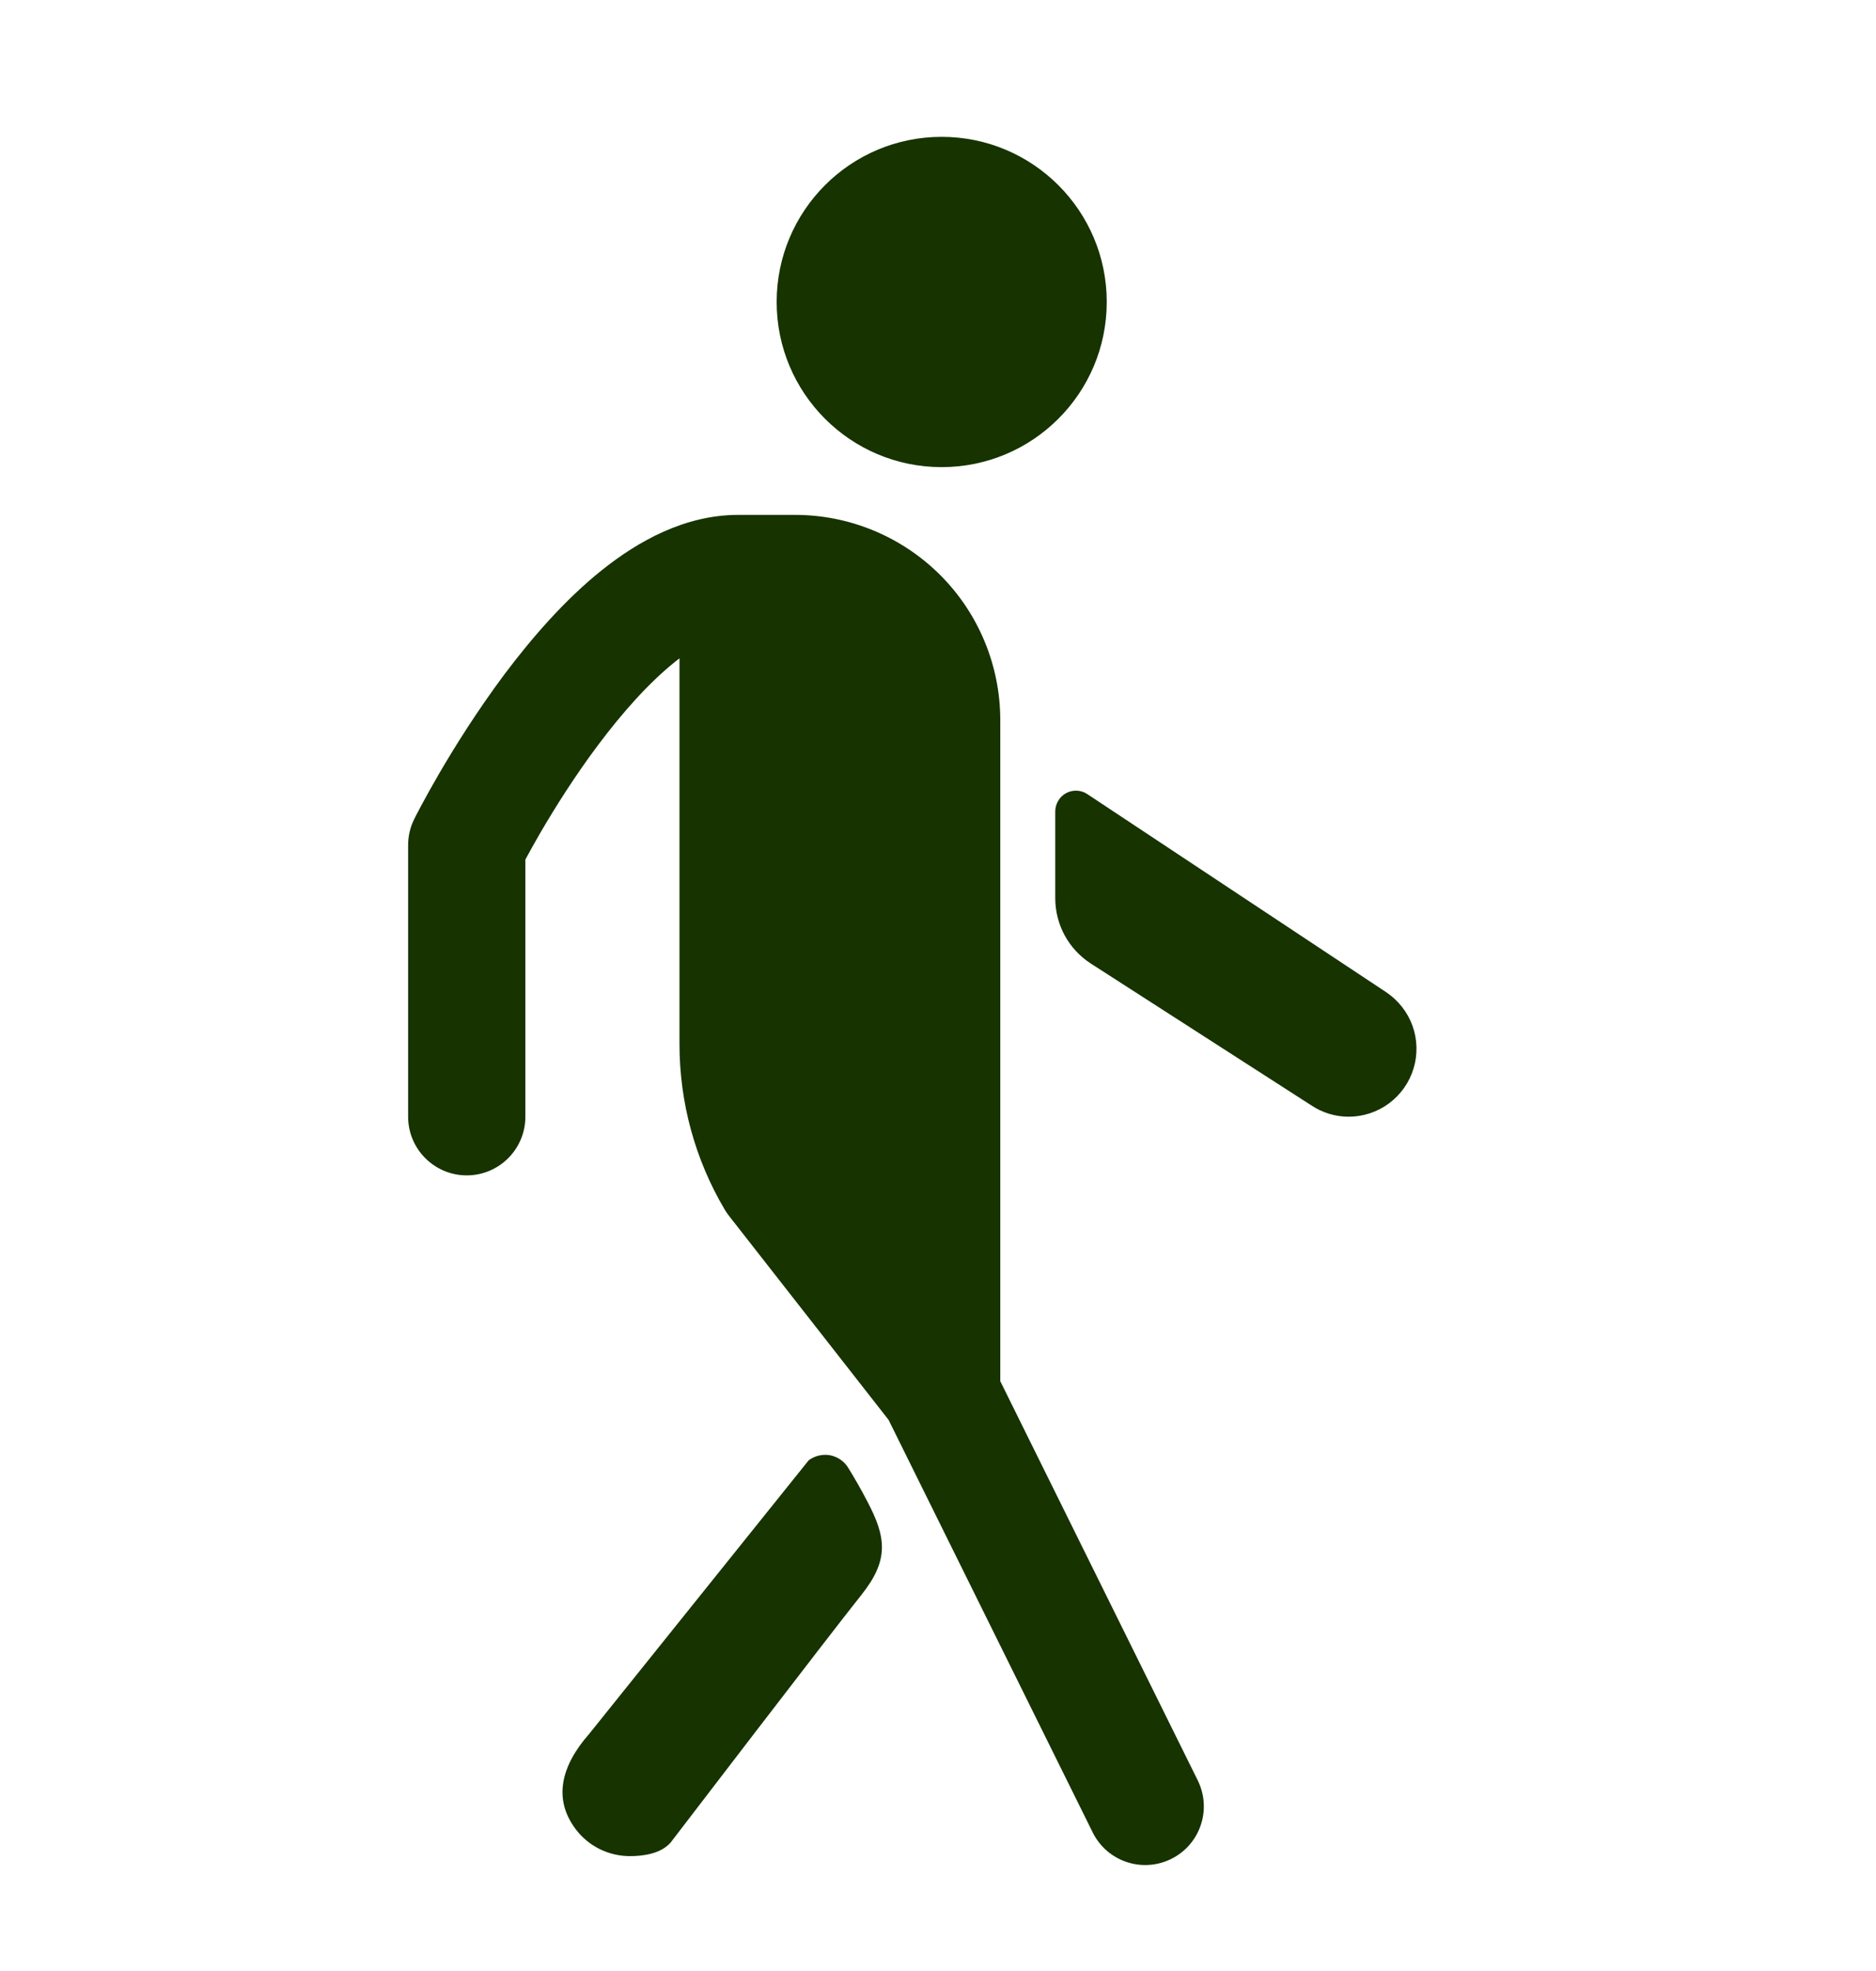 <svg width="20" height="21" viewBox="0 0 20 21" fill="none" xmlns="http://www.w3.org/2000/svg">
<g id="walk">
<g id="Vector">
<path fill-rule="evenodd" clip-rule="evenodd" d="M5.601 9.158V11.898C5.601 12.243 5.321 12.523 4.976 12.523C4.631 12.523 4.351 12.243 4.351 11.898V9.004C4.351 8.908 4.373 8.812 4.417 8.725C4.417 8.725 4.417 8.725 4.417 8.725L4.417 8.724L4.419 8.721C4.42 8.719 4.421 8.717 4.423 8.713C4.426 8.707 4.431 8.697 4.437 8.685C4.449 8.662 4.467 8.628 4.49 8.585C4.535 8.5 4.601 8.381 4.684 8.238C4.85 7.953 5.09 7.57 5.379 7.183C5.667 6.8 6.019 6.392 6.416 6.075C6.804 5.765 7.302 5.486 7.869 5.486H8.477C9.057 5.486 9.613 5.717 10.024 6.127C10.434 6.537 10.664 7.093 10.664 7.674V14.716L12.769 18.969C12.922 19.278 12.796 19.653 12.486 19.806C12.177 19.959 11.802 19.833 11.649 19.523L9.473 15.128L7.77 12.952C7.753 12.93 7.738 12.908 7.724 12.884C7.409 12.351 7.244 11.744 7.244 11.125V7.014C7.229 7.026 7.213 7.038 7.197 7.051C6.915 7.277 6.635 7.593 6.38 7.933C6.127 8.269 5.915 8.609 5.764 8.867C5.695 8.986 5.64 9.086 5.601 9.158Z" fill="#163300"/>
<path d="M14.379 11.898C14.236 11.898 14.097 11.856 13.978 11.776L11.629 10.266C11.513 10.191 11.417 10.088 11.351 9.967C11.285 9.845 11.25 9.709 11.25 9.571V8.645C11.25 8.606 11.261 8.567 11.281 8.533C11.301 8.498 11.33 8.47 11.365 8.451C11.399 8.432 11.438 8.423 11.478 8.424C11.518 8.426 11.556 8.437 11.589 8.459L14.779 10.572C14.908 10.659 15.006 10.784 15.059 10.93C15.111 11.076 15.115 11.236 15.07 11.384C15.025 11.533 14.933 11.663 14.808 11.756C14.684 11.848 14.532 11.898 14.377 11.898H14.379Z" fill="#163300"/>
<path d="M6.715 19.776C6.603 19.776 6.492 19.75 6.391 19.7C6.291 19.65 6.203 19.577 6.136 19.487C5.896 19.167 5.98 18.816 6.281 18.474L8.622 15.558C8.655 15.534 8.692 15.517 8.731 15.508C8.77 15.499 8.811 15.498 8.85 15.505C8.89 15.513 8.927 15.529 8.961 15.552C8.994 15.575 9.022 15.604 9.043 15.639C9.104 15.738 9.175 15.859 9.245 15.994C9.45 16.382 9.48 16.623 9.18 16.997C8.867 17.388 7.149 19.632 7.149 19.632C7.046 19.748 6.866 19.776 6.715 19.776Z" fill="#163300"/>
<path fill-rule="evenodd" clip-rule="evenodd" d="M8.28 3.217C8.28 2.246 9.067 1.458 10.039 1.458C11.011 1.458 11.799 2.246 11.799 3.217C11.799 4.189 11.011 4.977 10.039 4.977C9.067 4.977 8.28 4.189 8.28 3.217Z" fill="#163300"/>
</g>
</g>
</svg>
